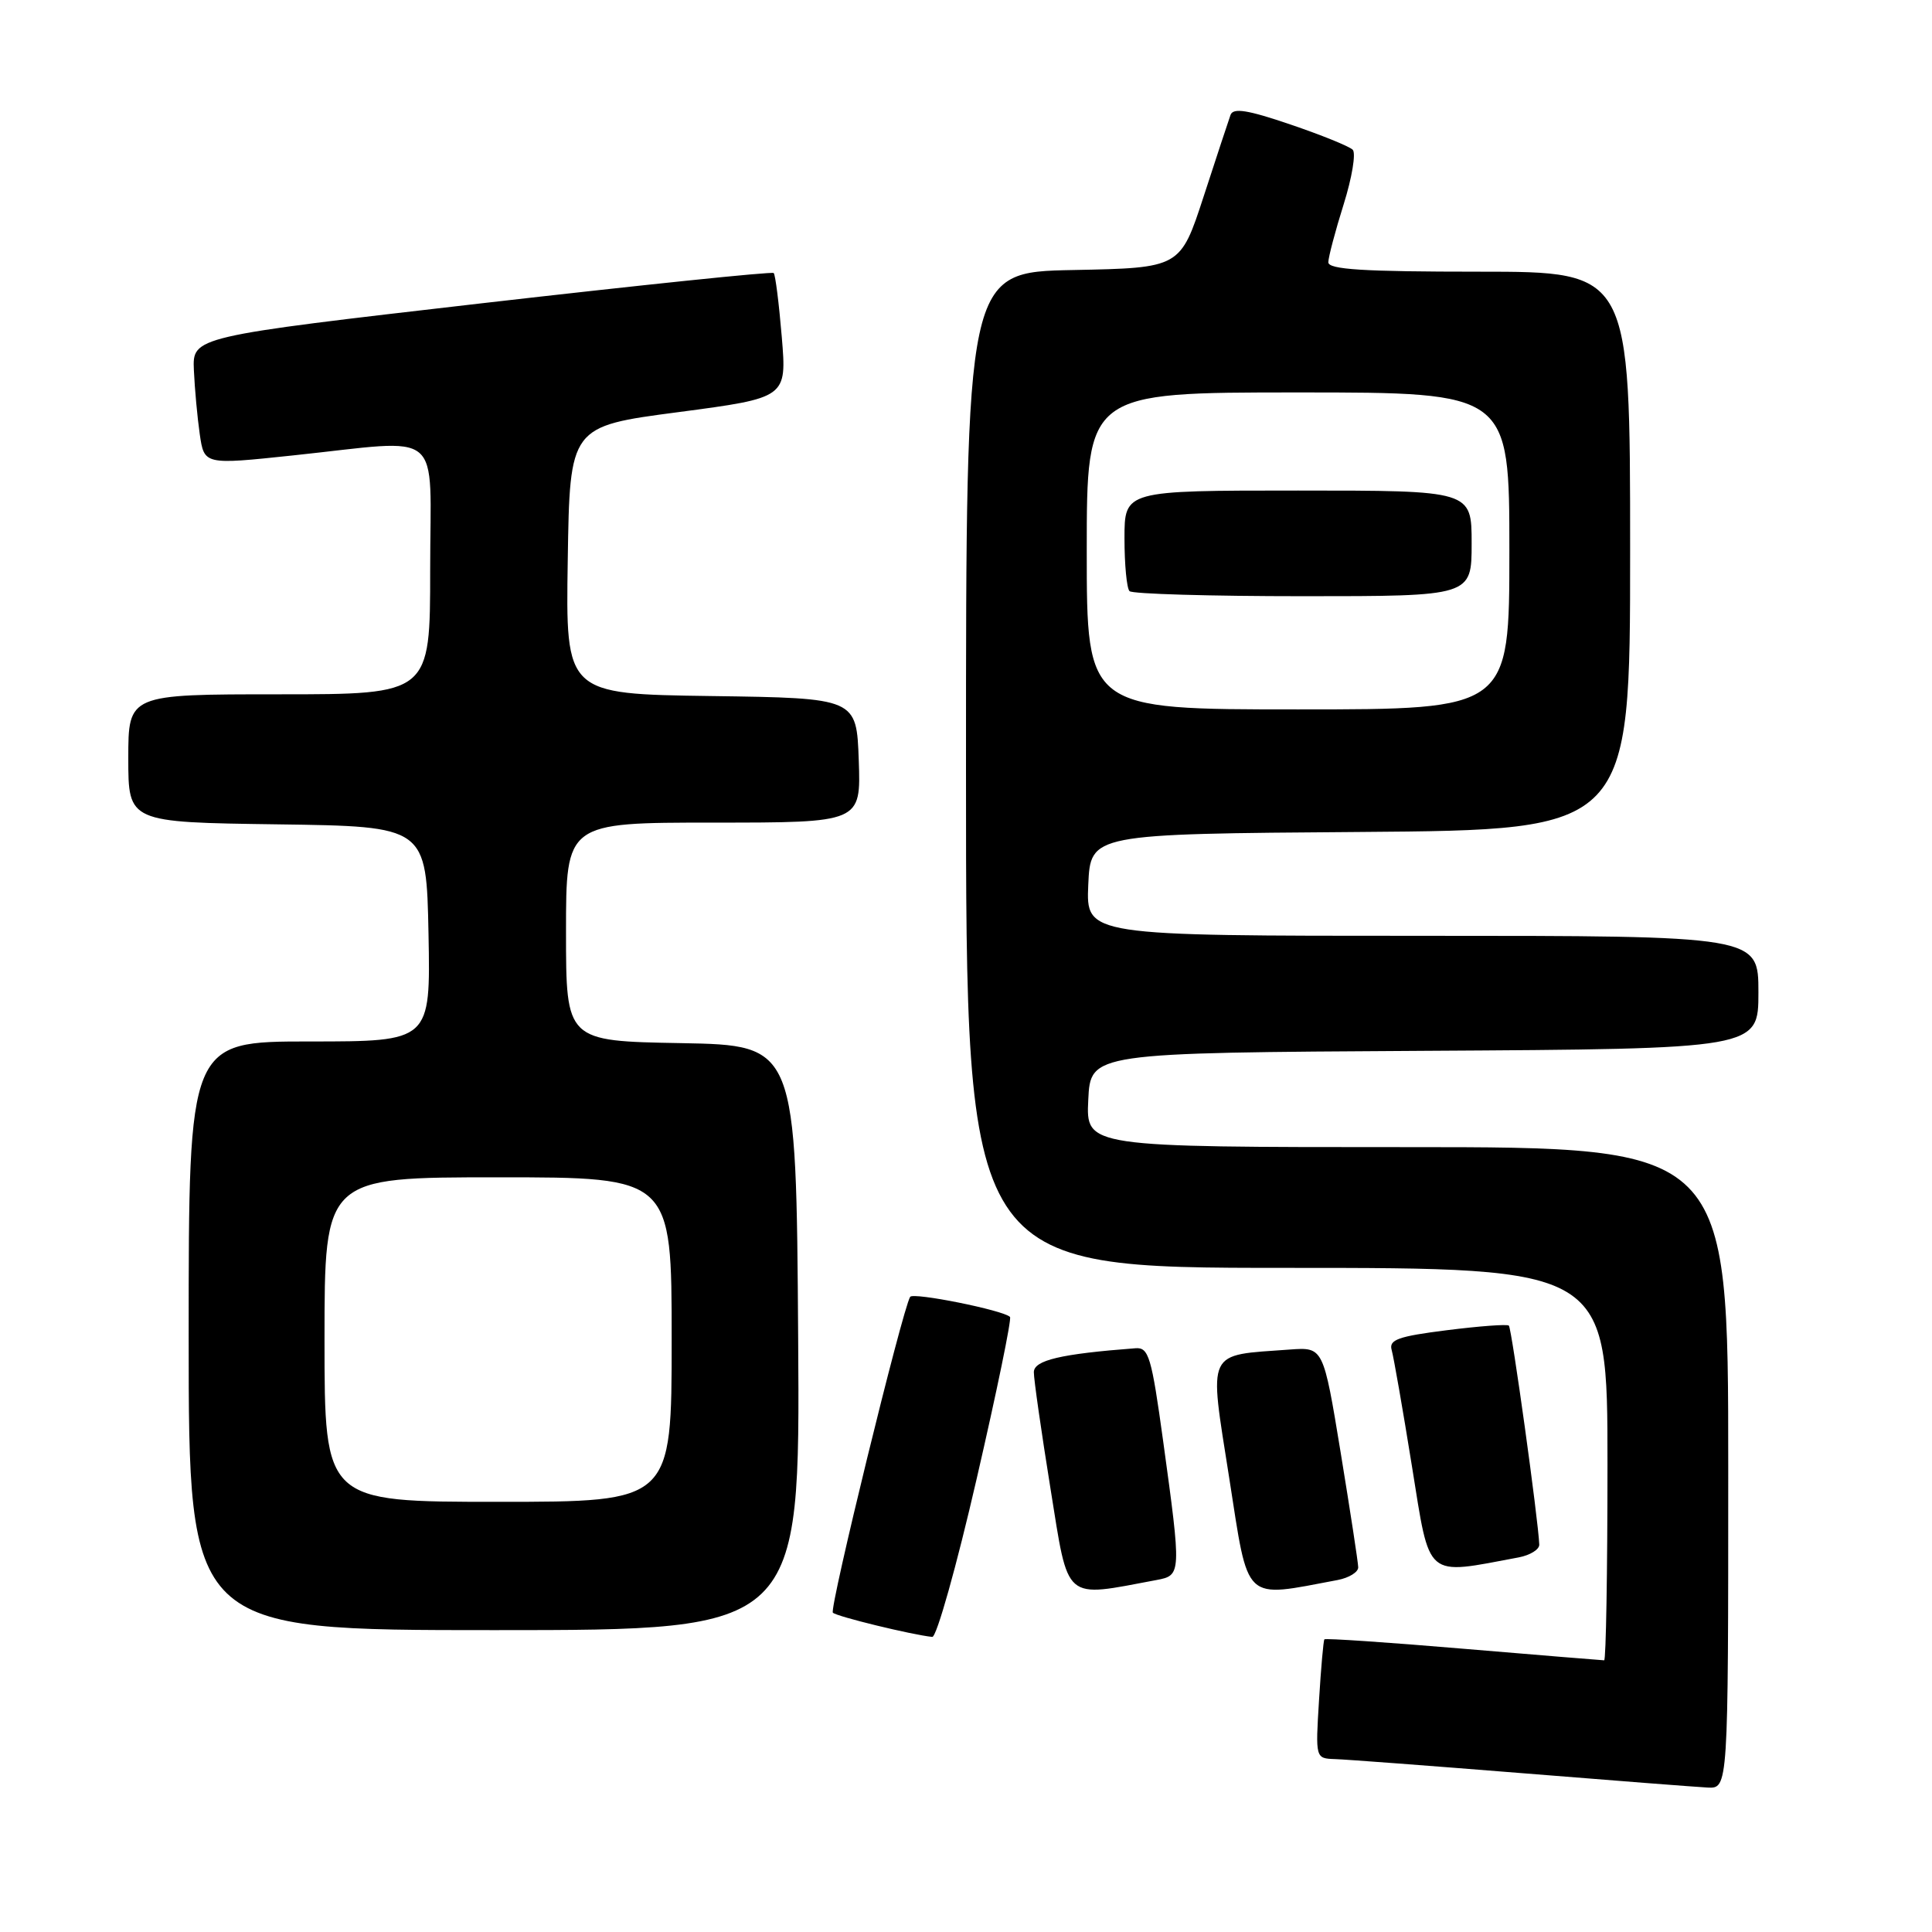 <?xml version="1.0" encoding="UTF-8" standalone="no"?>
<!DOCTYPE svg PUBLIC "-//W3C//DTD SVG 1.1//EN" "http://www.w3.org/Graphics/SVG/1.1/DTD/svg11.dtd" >
<svg xmlns="http://www.w3.org/2000/svg" xmlns:xlink="http://www.w3.org/1999/xlink" version="1.1" viewBox="0 0 256 256">
 <g >
 <path fill="currentColor"
d=" M 229.00 194.50 C 229.00 152.00 229.00 152.00 186.45 152.00 C 143.90 152.00 143.90 152.00 144.20 145.75 C 144.50 139.50 144.50 139.50 188.75 139.24 C 233.00 138.98 233.00 138.98 233.00 131.49 C 233.00 124.00 233.00 124.00 188.45 124.00 C 143.91 124.00 143.91 124.00 144.20 117.25 C 144.50 110.50 144.50 110.50 180.25 110.24 C 216.00 109.97 216.00 109.97 216.00 72.99 C 216.00 36.00 216.00 36.00 196.00 36.00 C 180.66 36.00 176.00 35.71 176.01 34.75 C 176.02 34.06 176.93 30.61 178.04 27.08 C 179.15 23.54 179.69 20.29 179.24 19.84 C 178.79 19.39 175.07 17.88 170.97 16.49 C 165.31 14.56 163.40 14.26 163.05 15.23 C 162.80 15.93 161.20 20.77 159.50 26.00 C 156.40 35.50 156.40 35.50 142.20 35.78 C 128.00 36.05 128.00 36.05 128.00 102.03 C 128.00 168.00 128.00 168.00 170.50 168.00 C 213.00 168.00 213.00 168.00 213.00 194.00 C 213.00 208.30 212.80 220.00 212.56 220.00 C 212.32 220.00 203.93 219.31 193.93 218.47 C 183.92 217.62 175.62 217.06 175.49 217.22 C 175.36 217.37 175.04 220.99 174.78 225.25 C 174.30 233.00 174.30 233.00 176.90 233.09 C 178.33 233.13 189.40 233.97 201.50 234.94 C 213.60 235.92 224.74 236.78 226.25 236.86 C 229.00 237.00 229.00 237.00 229.00 194.50 Z  M 129.41 195.96 C 132.08 184.40 134.07 174.74 133.83 174.50 C 132.95 173.61 120.99 171.21 120.60 171.84 C 119.56 173.54 109.86 213.19 110.36 213.69 C 110.87 214.20 120.87 216.63 123.53 216.90 C 124.10 216.95 126.75 207.53 129.41 195.96 Z  M 105.76 177.25 C 105.50 138.50 105.50 138.50 90.25 138.22 C 75.00 137.95 75.00 137.95 75.00 123.47 C 75.00 109.00 75.00 109.00 94.54 109.00 C 114.08 109.00 114.08 109.00 113.79 100.75 C 113.50 92.50 113.50 92.50 94.23 92.23 C 74.95 91.96 74.95 91.96 75.23 74.23 C 75.50 56.50 75.50 56.50 89.88 54.61 C 104.26 52.71 104.26 52.71 103.59 44.65 C 103.22 40.21 102.74 36.40 102.52 36.18 C 102.30 35.96 84.88 37.77 63.81 40.19 C 25.50 44.61 25.50 44.61 25.69 49.05 C 25.80 51.50 26.15 55.32 26.47 57.54 C 27.06 61.59 27.06 61.59 38.78 60.35 C 59.14 58.21 57.00 56.43 57.00 75.50 C 57.00 92.00 57.00 92.00 37.00 92.00 C 17.00 92.00 17.00 92.00 17.00 100.48 C 17.00 108.96 17.00 108.96 36.75 109.23 C 56.50 109.50 56.50 109.50 56.78 123.75 C 57.05 138.00 57.05 138.00 41.03 138.00 C 25.00 138.00 25.00 138.00 25.00 177.00 C 25.00 216.00 25.00 216.00 65.51 216.00 C 106.02 216.00 106.02 216.00 105.76 177.25 Z  M 153.25 209.36 C 156.54 208.74 156.55 208.60 154.13 191.00 C 152.58 179.74 152.21 178.51 150.45 178.65 C 140.55 179.40 137.00 180.24 136.99 181.82 C 136.98 182.74 137.98 189.70 139.20 197.28 C 141.64 212.41 140.80 211.69 153.25 209.36 Z  M 177.25 209.36 C 178.76 209.07 179.99 208.31 179.97 207.67 C 179.96 207.03 178.91 200.20 177.65 192.50 C 175.35 178.50 175.35 178.50 170.92 178.82 C 159.70 179.64 160.18 178.62 162.87 195.79 C 165.50 212.58 164.59 211.73 177.25 209.36 Z  M 201.25 206.36 C 202.76 206.07 203.98 205.31 203.96 204.67 C 203.85 201.51 200.31 175.98 199.93 175.65 C 199.70 175.44 196.00 175.72 191.72 176.26 C 185.27 177.07 184.02 177.52 184.40 178.87 C 184.66 179.77 185.87 186.70 187.09 194.29 C 189.53 209.42 188.70 208.71 201.25 206.36 Z  M 144.00 73.00 C 144.00 52.00 144.00 52.00 172.00 52.00 C 200.00 52.00 200.00 52.00 200.00 73.00 C 200.00 94.00 200.00 94.00 172.00 94.00 C 144.00 94.00 144.00 94.00 144.00 73.00 Z  M 195.00 72.00 C 195.00 65.00 195.00 65.00 172.00 65.00 C 149.00 65.00 149.00 65.00 149.00 71.33 C 149.00 74.82 149.30 77.97 149.67 78.33 C 150.03 78.70 160.38 79.00 172.67 79.00 C 195.00 79.00 195.00 79.00 195.00 72.00 Z  M 43.00 177.50 C 43.00 156.00 43.00 156.00 66.00 156.00 C 89.00 156.00 89.00 156.00 89.00 177.50 C 89.00 199.00 89.00 199.00 66.00 199.00 C 43.00 199.00 43.00 199.00 43.00 177.50 Z "/>
</g>
</svg>